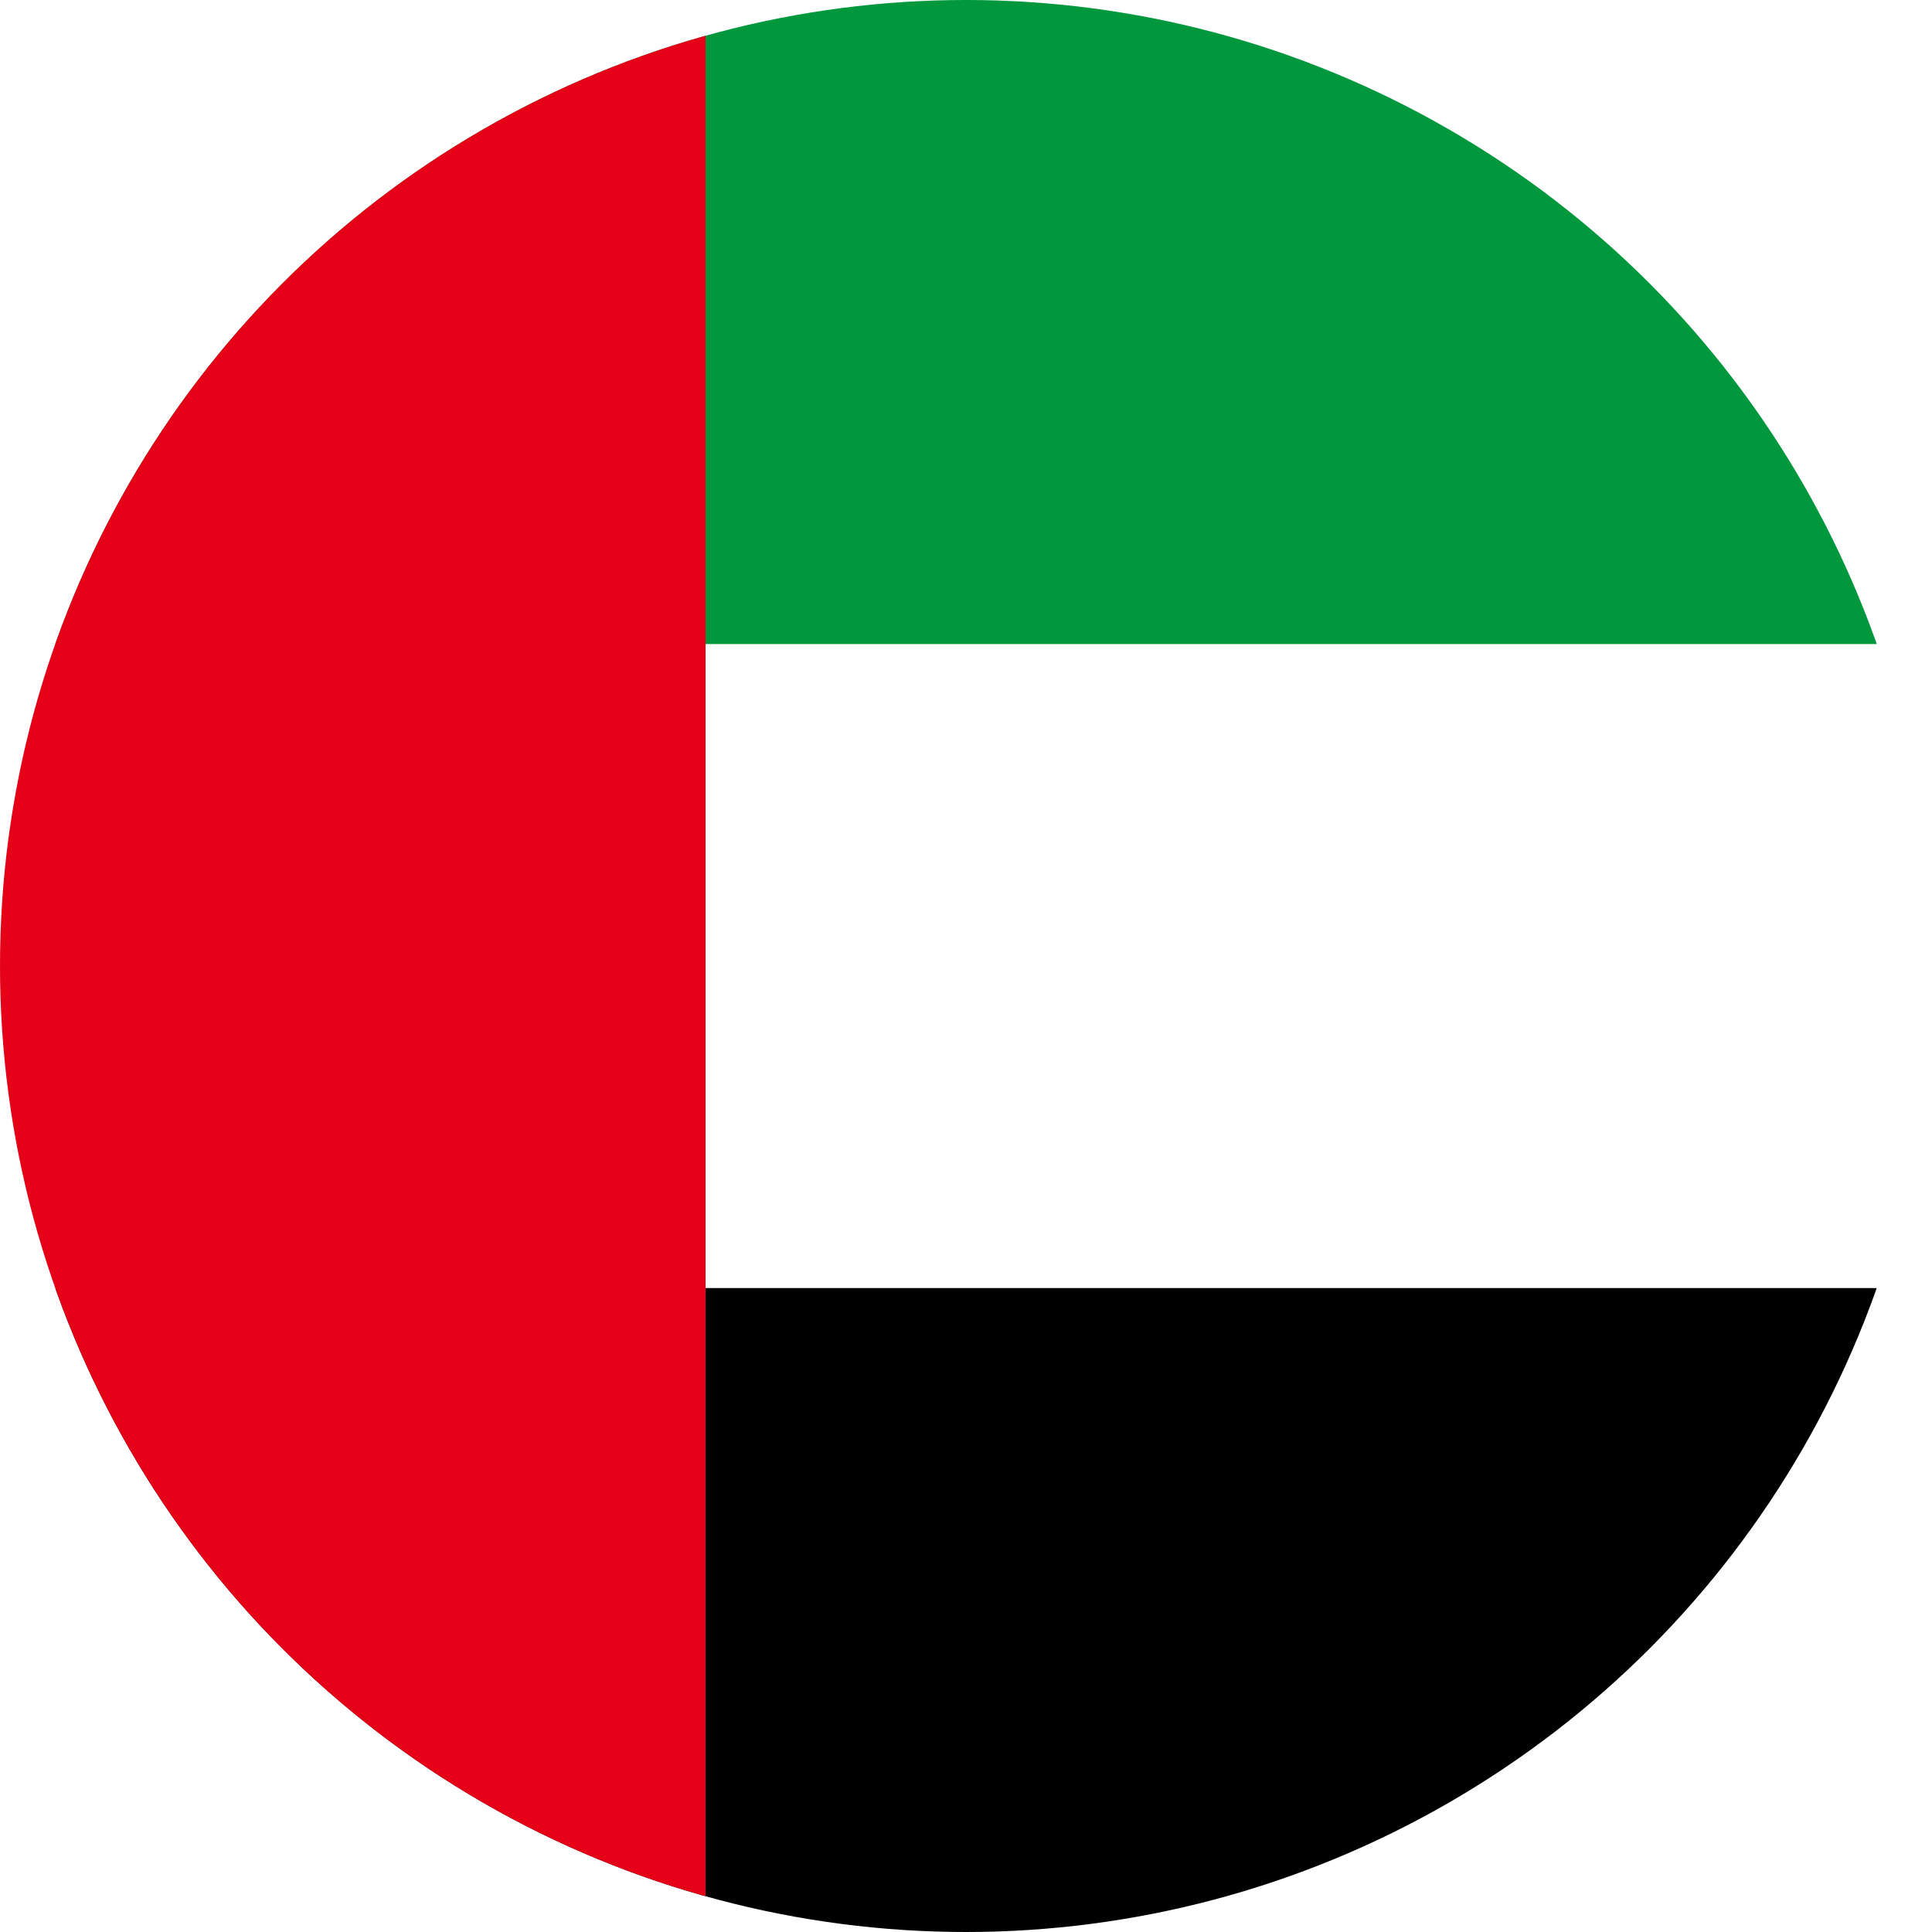 <?xml version="1.0" encoding="UTF-8"?>
<svg xmlns="http://www.w3.org/2000/svg" xmlns:xlink="http://www.w3.org/1999/xlink" version="1.1" viewBox="0 0 50 50">
  <defs>
    <style>
      .cls-1 {
        fill: none;
      }

      .cls-2 {
        fill: #e50017;
      }

      .cls-3 {
        fill: #fff;
      }

      .cls-4 {
        fill: #00973d;
      }

      .cls-5 {
        clip-path: url(#clippath);
      }
    </style>
    <clipPath id="clippath">
      <circle class="cls-1" cx="25" cy="25" r="25"/>
    </clipPath>
  </defs>
  <!-- Generator: Adobe Illustrator 28.6.0, SVG Export Plug-In . SVG Version: 1.2.0 Build 709)  -->
  <g>
    <g id="Capa_1">
      <g class="cls-5">
        <g>
          <rect class="cls-3" x="-.49" y="0" width="74.995" height="50"/>
          <rect id="green" class="cls-4" x="-.49" y="0" width="74.995" height="16.668"/>
          <rect x="-.49" y="33.335" width="74.995" height="16.665"/>
          <rect id="red" class="cls-2" x="-.49" y="0" width="18.75" height="50"/>
        </g>
      </g>
    </g>
  </g>
</svg>